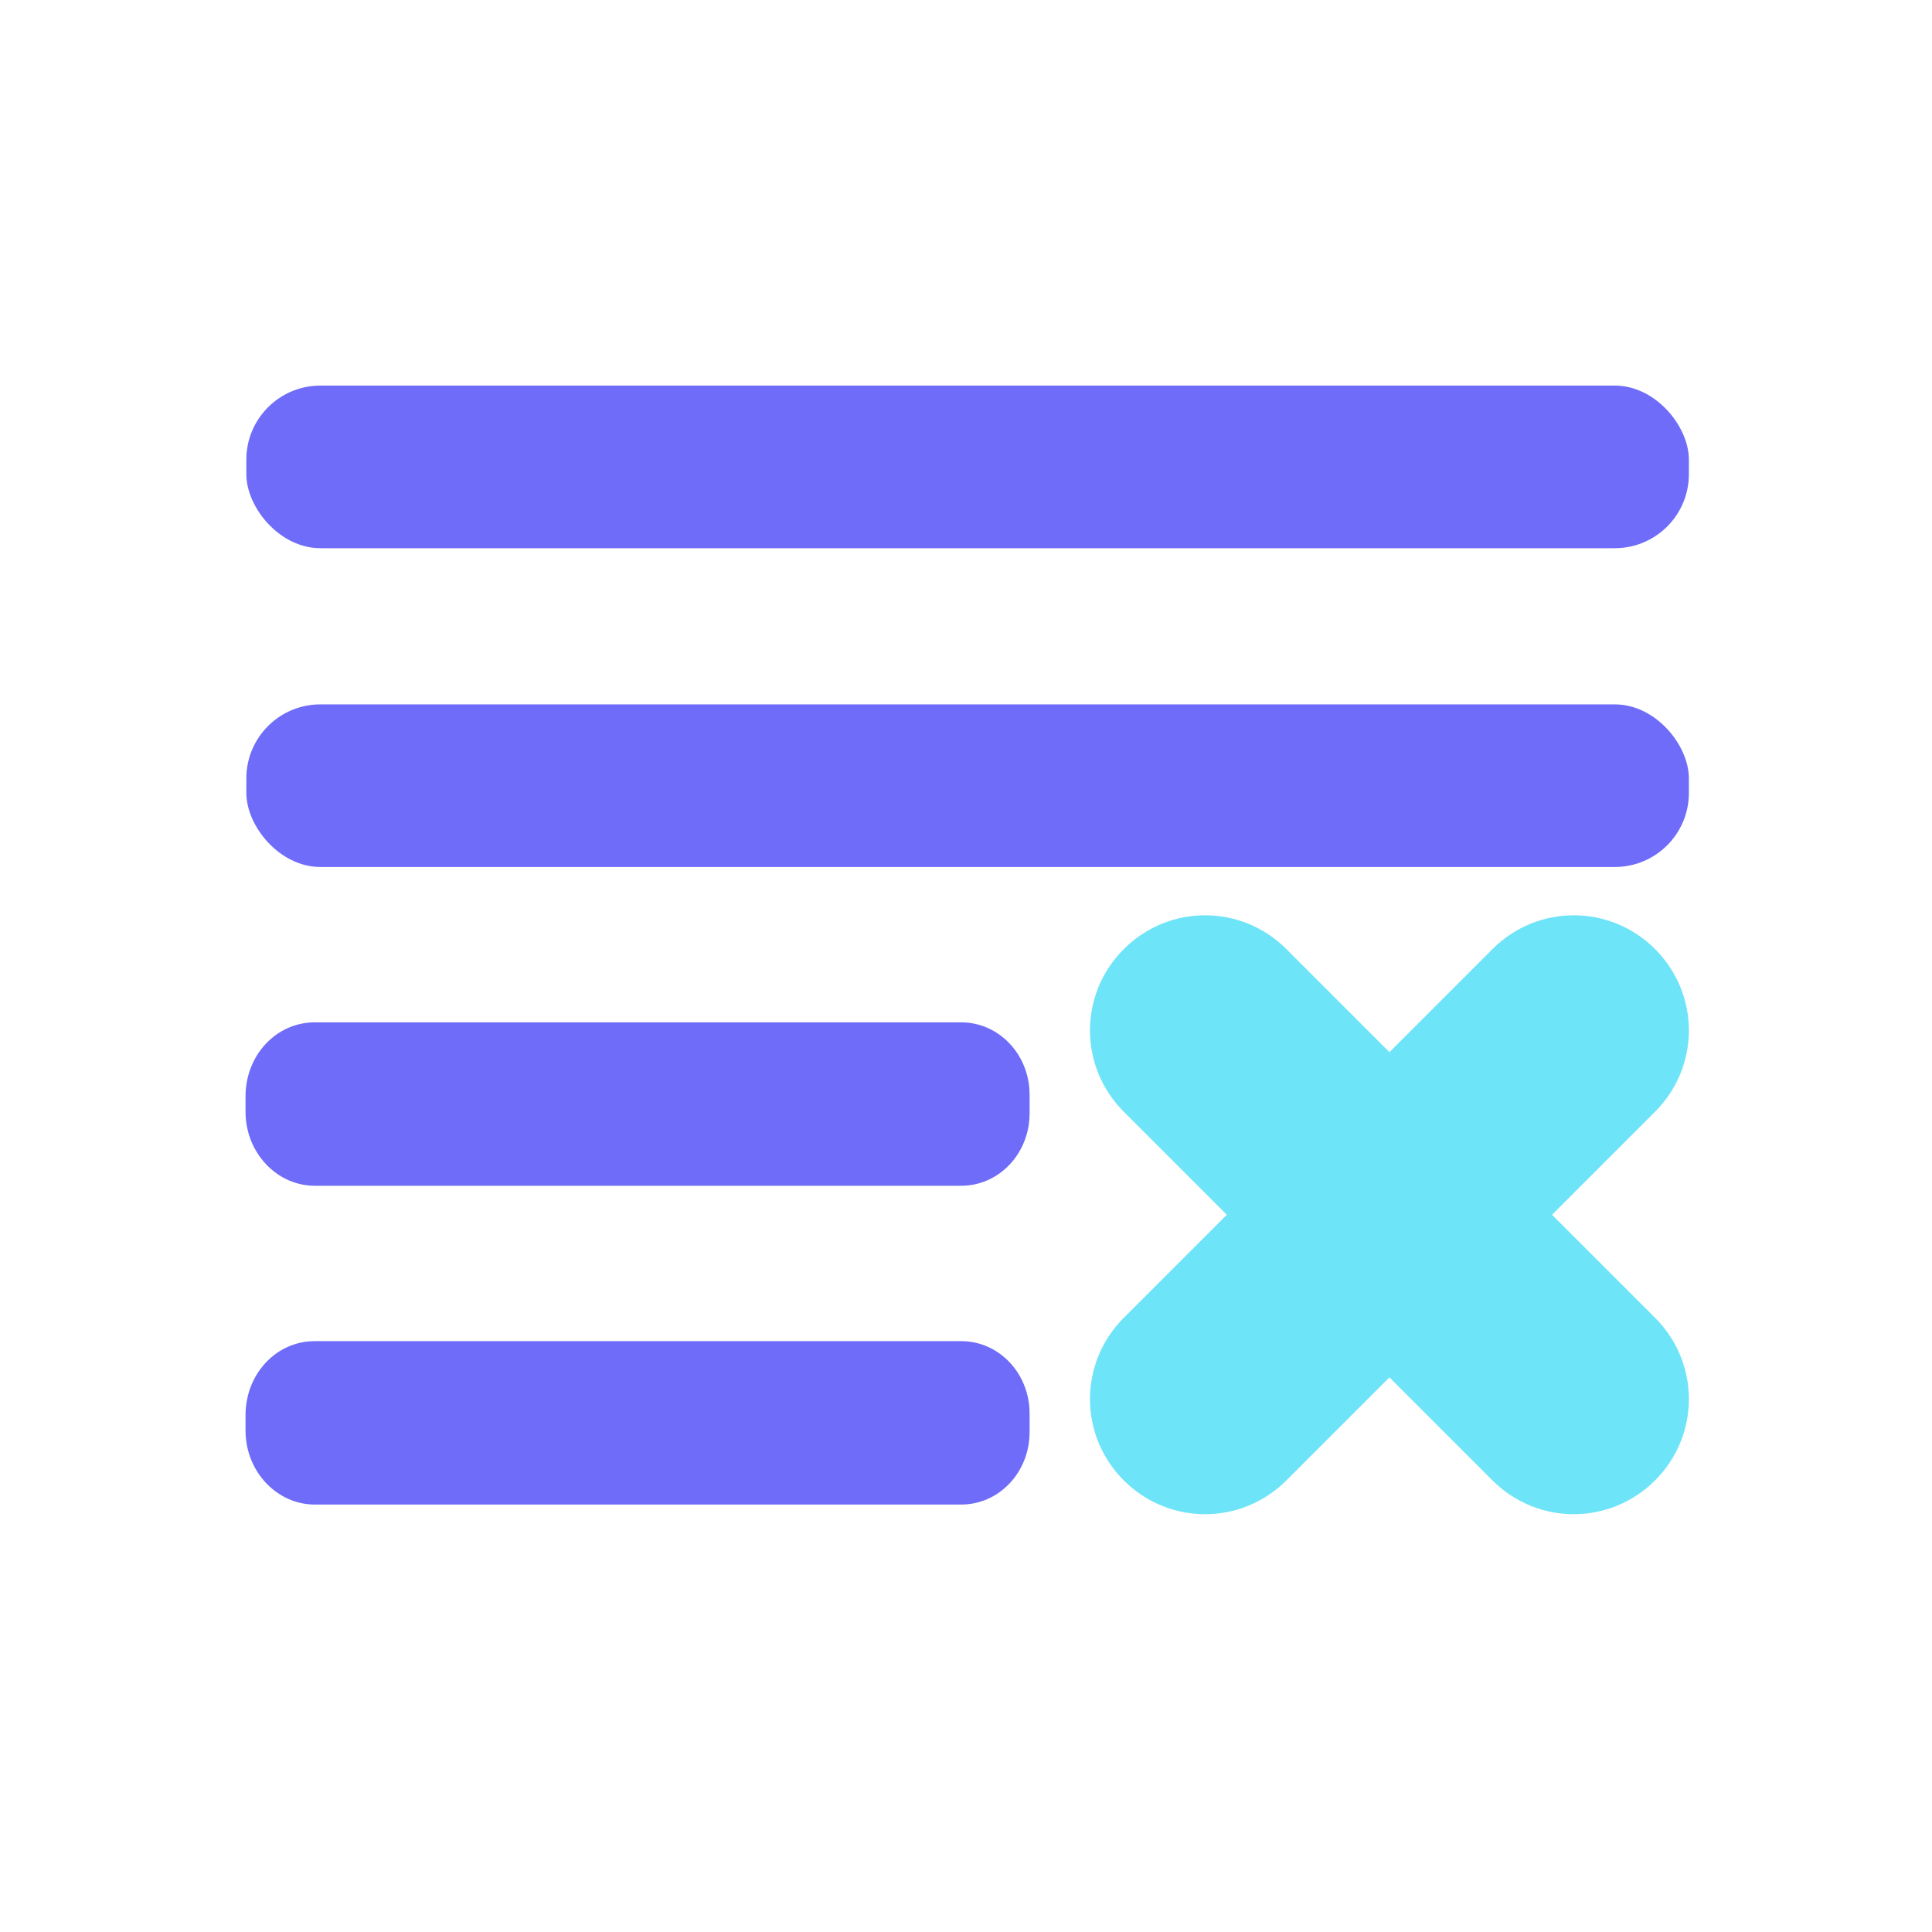 <?xml version="1.0" encoding="UTF-8"?><svg id="ICONS" xmlns="http://www.w3.org/2000/svg" viewBox="0 0 24 24"><rect x="3.06" y="4.79" width="17.92" height="2.02" rx=".92" ry=".92" style="fill:#6e6cf8;"/><rect x="3.06" y="8.75" width="17.92" height="2.02" rx=".92" ry=".92" style="fill:#6e6cf8;"/><path d="M19.28,15.09l1.28-1.28c.56-.56,.56-1.46,0-2.02h0c-.56-.56-1.46-.56-2.02,0l-1.28,1.28-1.28-1.28c-.56-.56-1.46-.56-2.02,0h0c-.56,.56-.56,1.46,0,2.02l1.28,1.28-1.28,1.28c-.56,.56-.56,1.46,0,2.02h0c.56,.56,1.46,.56,2.02,0l1.28-1.28,1.28,1.28c.56,.56,1.46,.56,2.02,0h0c.56-.56,.56-1.46,0-2.02l-1.28-1.28Z" style="fill:#6ee4f8;"/><path d="M12.79,13.6c0-.5-.38-.9-.85-.9H3.91c-.48,0-.86,.41-.86,.92v.19c0,.51,.39,.92,.86,.92H11.94c.47,0,.85-.4,.85-.9v-.22Z" style="fill:#6e6cf8;"/><path d="M12.79,17.56c0-.5-.38-.9-.85-.9H3.91c-.48,0-.86,.41-.86,.92v.19c0,.51,.39,.92,.86,.92H11.94c.47,0,.85-.4,.85-.9v-.22Z" style="fill:#6e6cf8;"/></svg>